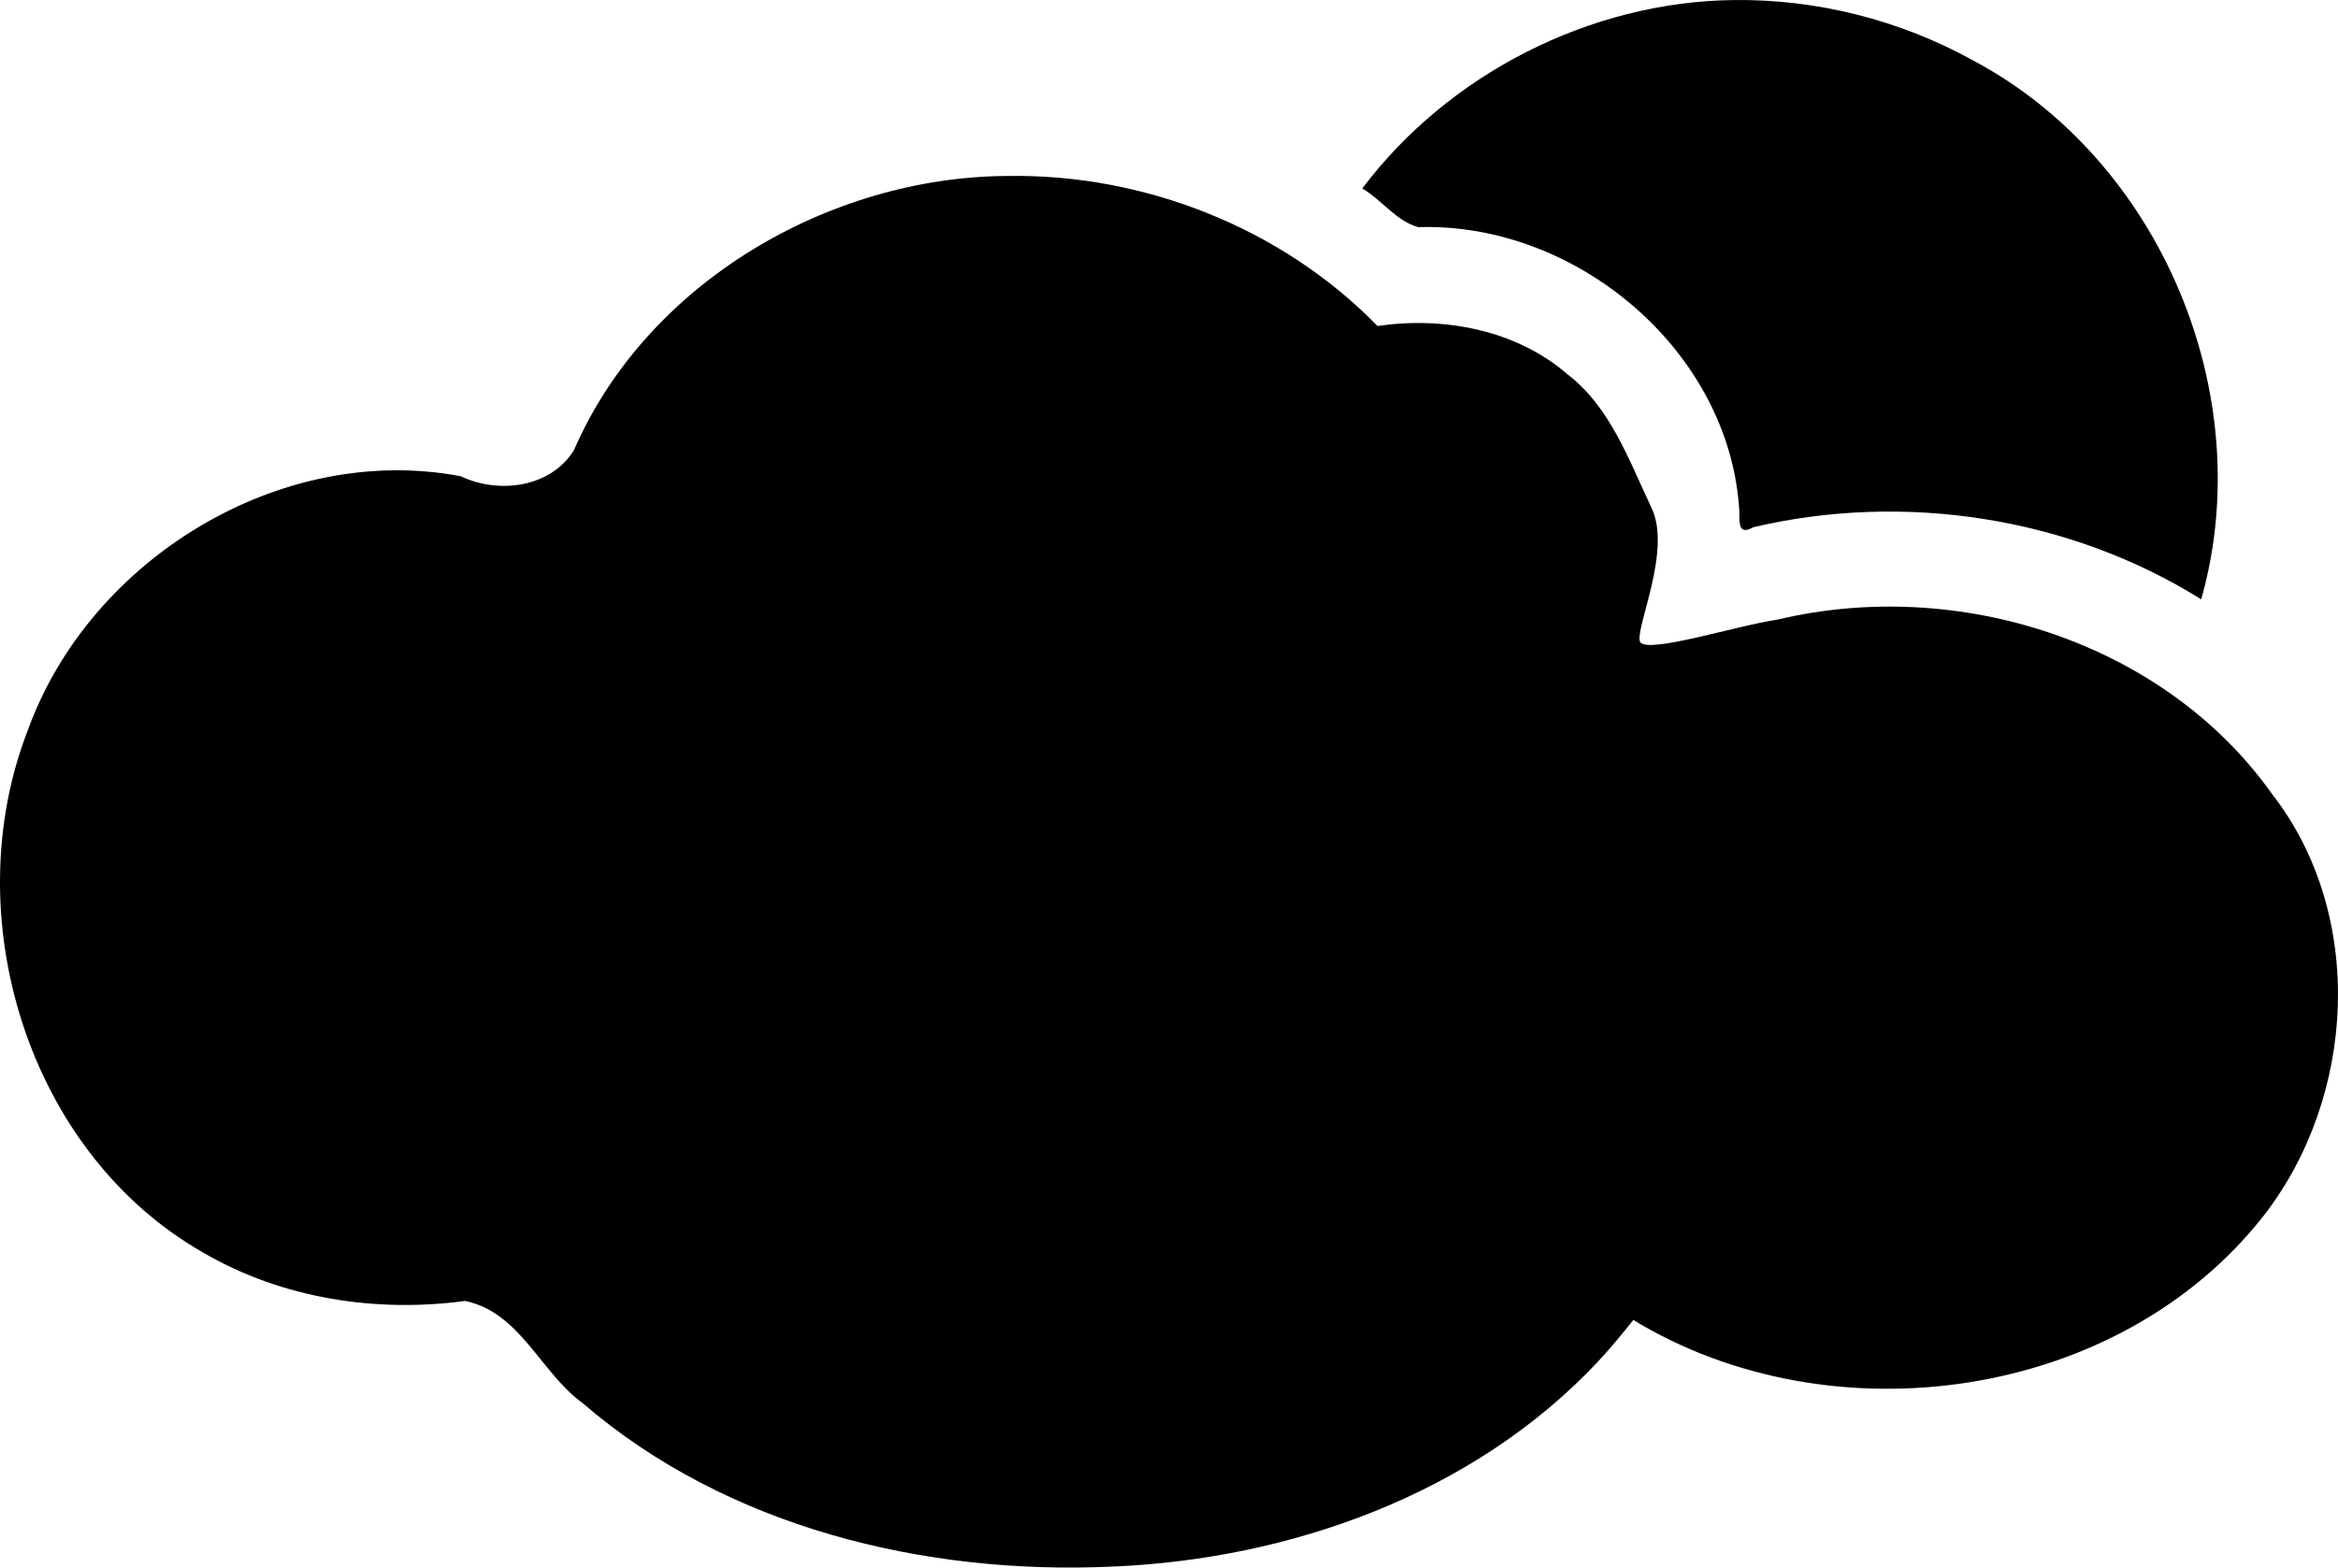 <?xml version="1.0" encoding="UTF-8" standalone="no"?>
<!-- Created with Inkscape (http://www.inkscape.org/) -->

<svg
   xmlns:dc="http://purl.org/dc/elements/1.1/"
   xmlns:cc="http://creativecommons.org/ns#"
   xmlns:rdf="http://www.w3.org/1999/02/22-rdf-syntax-ns#"
   xmlns:svg="http://www.w3.org/2000/svg"
   xmlns="http://www.w3.org/2000/svg"
   xmlns:sodipodi="http://sodipodi.sourceforge.net/DTD/sodipodi-0.dtd"
   xmlns:inkscape="http://www.inkscape.org/namespaces/inkscape"
   width="179.229mm"
   height="120.193mm"
   viewBox="0 0 635.063 425.881"
   id="svg4376"
   version="1.1"
   inkscape:version="0.91 r13725"
   sodipodi:docname="weather.svg">
  <defs
     id="defs4378" />
  <sodipodi:namedview
     id="base"
     pagecolor="#ffffff"
     bordercolor="#666666"
     borderopacity="1.0"
     inkscape:pageopacity="0"
     inkscape:pageshadow="2"
     inkscape:zoom="5.24"
     inkscape:cx="417.201"
     inkscape:cy="229.56981"
     inkscape:document-units="px"
     inkscape:current-layer="layer2"
     showgrid="false"
     fit-margin-top="0"
     fit-margin-left="0"
     fit-margin-right="0"
     fit-margin-bottom="0"
     inkscape:window-width="1280"
     inkscape:window-height="992"
     inkscape:window-x="1680"
     inkscape:window-y="0"
     inkscape:window-maximized="1" />
  <g
     inkscape:groupmode="layer"
     id="layer2"
     inkscape:label="sun"
     transform="translate(-18.1,29.754)">
    <path
       style="display:inline;fill-opacity:1;fill-rule:evenodd;stroke:none;stroke-width:1px;stroke-linecap:butt;stroke-linejoin:miter;stroke-opacity:1"
       d="m 489.074,-29.744 c -38.984,0.435 -77.492,20.054 -100.941,51.193 5.279,3.106 9.318,8.933 15.222,10.514 42.832,-1.414 84.678,33.631 87.192,77.125 0.057,3.28 -0.324,6.718 3.859,4.377 40.995,-9.613 85.817,-2.753 121.6,19.613 C 631.742,77.664 605.063,13.688 553.901,-13.408 534.141,-24.328 511.572,-30.021 489.074,-29.744 Z"
       id="path3336"
       inkscape:connector-curvature="0"
       sodipodi:nodetypes="cccccccc" />
  </g>
  <g
     inkscape:label="cloud"
     inkscape:groupmode="layer"
     id="layer1"
     transform="translate(-49.528,-202.608)"
     style="display:inline">
    <path
       style="fill-opacity:1;stroke:none"
       d="m 323.396,250.412 c -48.534,0.157 -98.201,28.938 -117.98,74.518 -6.304,10.198 -20.528,11.963 -30.715,7.071 -48.926,-9.304 -100.821,22.501 -117.607,68.984 -19.656,50.439 -0.061,114.865 47.751,142.001 21.293,12.411 46.832,16.332 71.024,13.072 14.964,3.087 20.491,19.487 31.922,27.754 39.207,33.8 92.82,46.704 143.577,44.425 48.442,-1.924 98.394,-19.661 132.165,-55.654 3.393,-3.634 6.566,-7.465 9.646,-11.365 53.799,32.738 131.785,22.001 171.25,-28.354 25.053,-32.271 27.844,-81.657 2.227,-114.568 -29.459,-41.475 -85.472,-59.006 -134.266,-47.353 -11.004,1.584 -35.088,9.332 -37.356,6.121 -1.584,-3.608 8.927,-25.139 2.914,-36.857 -6.063,-12.809 -11.089,-27.102 -22.729,-35.975 -14.01,-12.106 -33.802,-15.693 -51.523,-13.047 -25.916,-26.649 -63.379,-41.351 -100.301,-40.771 z"
       id="path4384"
       inkscape:connector-curvature="0"
       sodipodi:nodetypes="cccccccccccccccccc" />
  </g>
</svg>
